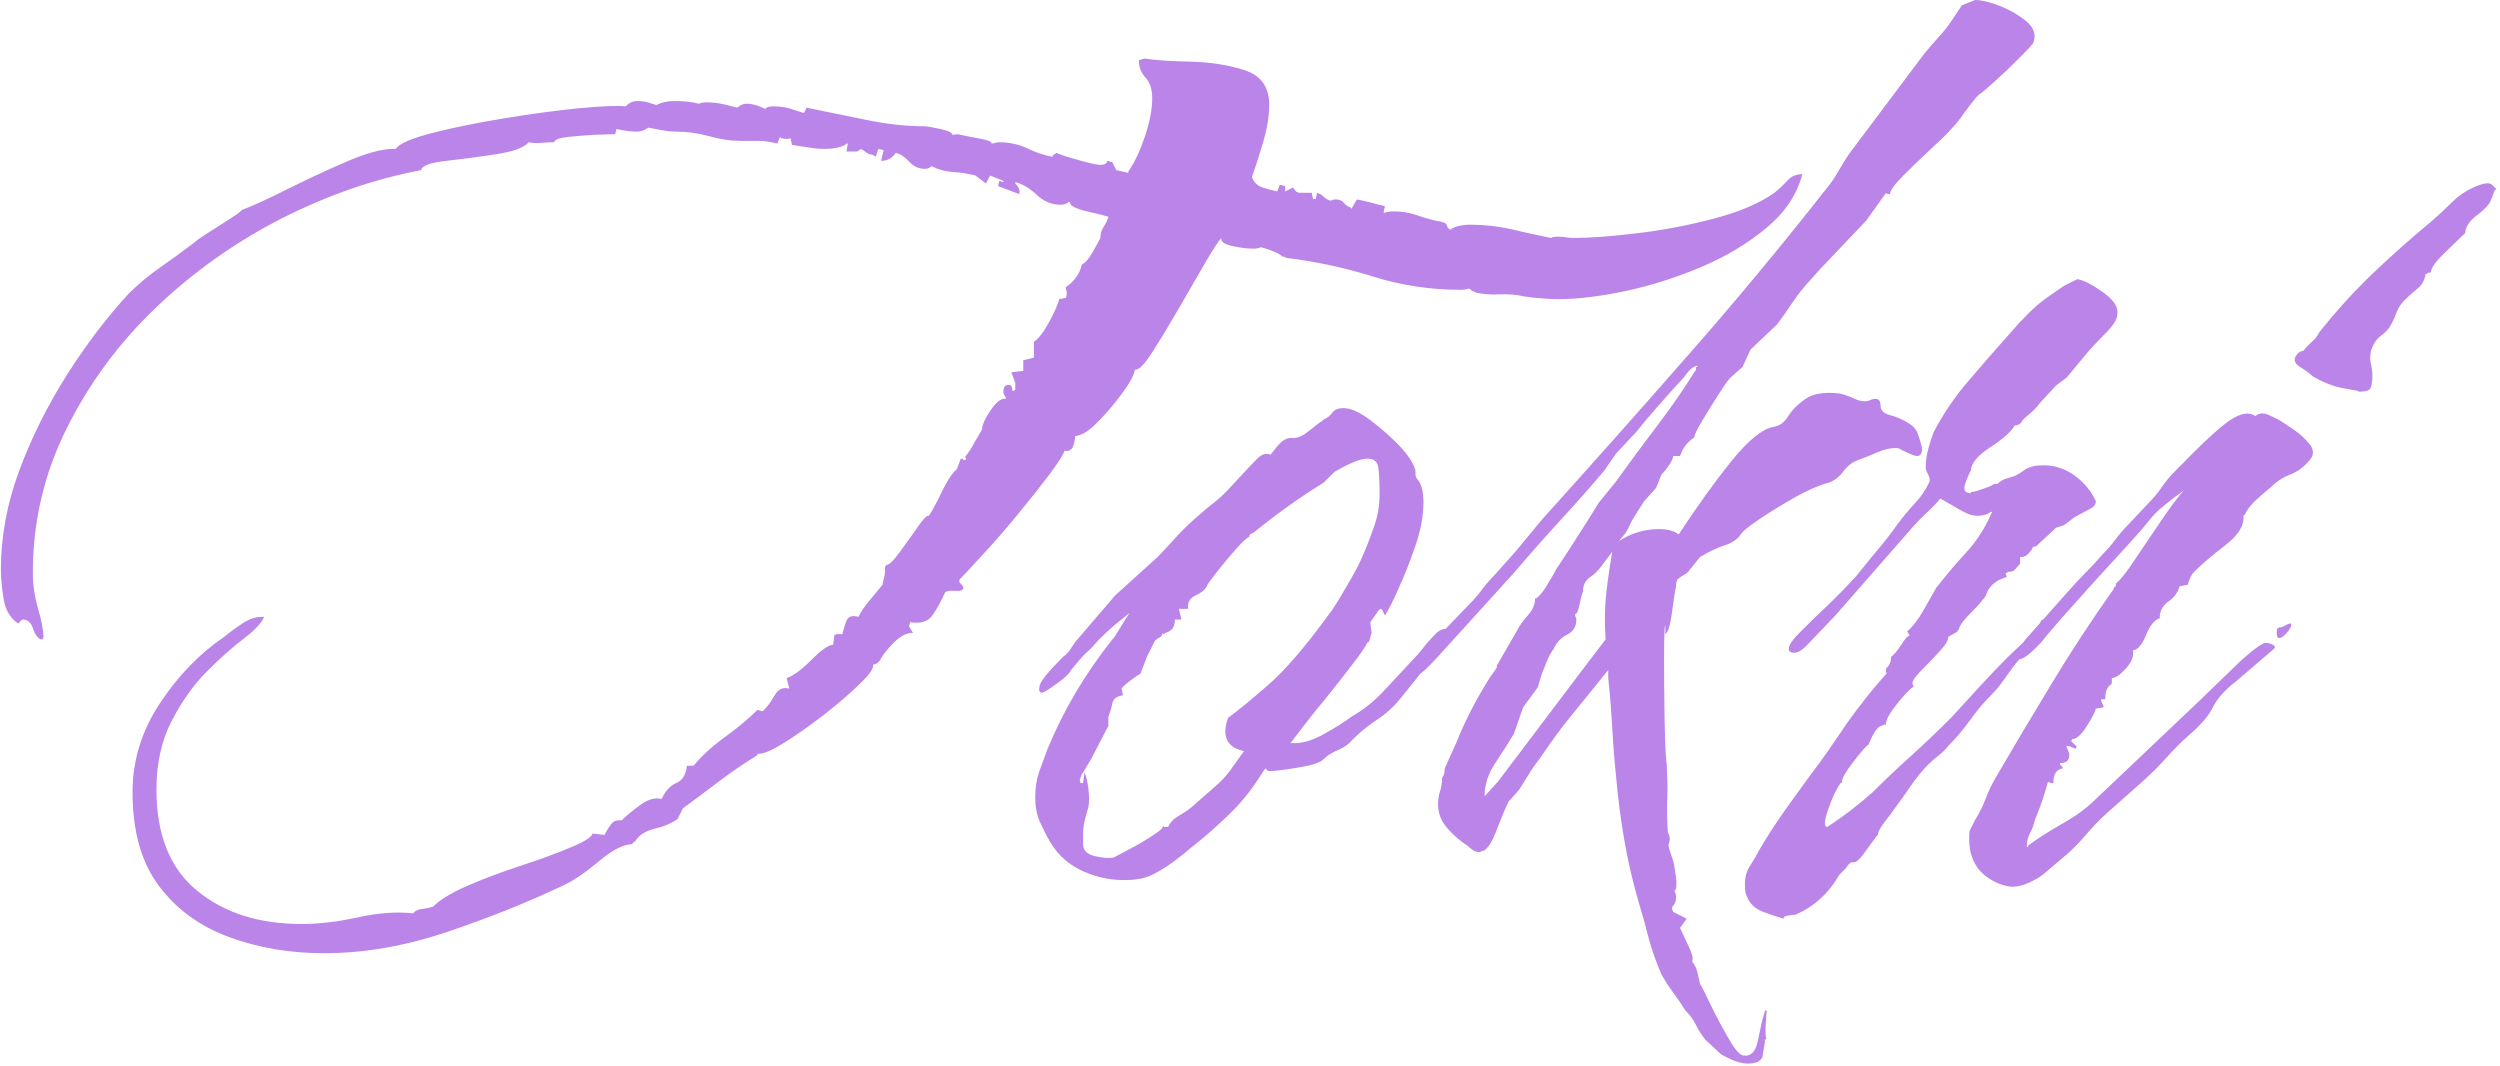 <svg xmlns="http://www.w3.org/2000/svg" version="1.1" xmlns:xlink="http://www.w3.org/1999/xlink" xmlns:svgjs="http://svgjs.dev/svgjs" width="2000" height="853" viewBox="0 0 2000 853"><g transform="matrix(1,0,0,1,-1.212,-1.072)"><svg viewBox="0 0 396 169" data-background-color="#ffffff" preserveAspectRatio="xMidYMid meet" height="853" width="2000" xmlns="http://www.w3.org/2000/svg" xmlns:xlink="http://www.w3.org/1999/xlink"><g id="tight-bounds" transform="matrix(1,0,0,1,0.24,0.212)"><svg viewBox="0 0 395.52 168.575" height="168.575" width="395.52"><g><svg viewBox="0 0 395.52 168.575" height="168.575" width="395.52"><g><svg viewBox="0 0 395.52 168.575" height="168.575" width="395.52"><g id="textblocktransform"><svg viewBox="0 0 395.52 168.575" height="168.575" width="395.52" id="textblock"><g><svg viewBox="0 0 395.52 168.575" height="168.575" width="395.52"><g transform="matrix(1,0,0,1,0,0)"><svg width="395.52" viewBox="1.4 -32.2 93.84 40" height="168.575" data-palette-color="#bb84e8"><path d="M13.55 3.65L13.55 3.65Q11.65 3.65 10 3.05 8.35 2.45 7.35 1.13 6.35-0.2 6.35-2.4L6.35-2.4Q6.35-4.2 7.38-5.75 8.4-7.3 9.8-8.25L9.8-8.25Q10.1-8.5 10.48-8.75 10.85-9 11.2-9L11.2-9 11.3-9Q11.15-8.65 10.53-8.18 9.9-7.7 9.15-6.95 8.4-6.2 7.83-5.1 7.25-4 7.25-2.5L7.25-2.5Q7.25 0.05 8.78 1.3 10.3 2.55 12.7 2.55L12.7 2.55Q13.7 2.55 14.83 2.3 15.95 2.05 16.9 2.15L16.9 2.15 16.95 2.1Q17.05 2 17.28 1.98 17.5 1.95 17.65 1.9L17.65 1.9Q18.05 1.5 18.98 1.1 19.9 0.7 20.98 0.35 22.05 0 22.83-0.33 23.6-0.65 23.65-0.85L23.65-0.85 24.1-0.8Q24.2-1 24.33-1.18 24.45-1.35 24.65-1.35L24.65-1.35 24.75-1.35Q25-1.6 25.45-1.93 25.9-2.25 26.25-2.15L26.25-2.15Q26.45-2.6 26.8-2.75 27.15-2.9 27.2-3.4L27.2-3.4 27.45-3.4Q27.9-3.95 28.63-4.48 29.35-5 29.85-5.5L29.85-5.5 30.05-5.45 30.1-5.5Q30.3-5.7 30.5-6.05 30.7-6.4 31.05-6.3L31.05-6.3 30.95-6.7Q31.3-6.8 31.88-7.38 32.45-7.95 32.7-7.95L32.7-7.95 32.75-8.35 32.8-8.3 32.8-8.35 33.05-8.35Q33.1-8.6 33.2-8.85 33.3-9.1 33.65-9L33.65-9Q33.8-9.3 34.08-9.63 34.35-9.95 34.55-10.2L34.55-10.2Q34.65-10.6 34.65-10.7 34.65-10.8 34.65-10.8L34.65-10.8Q34.65-10.8 34.65-10.85 34.65-10.9 34.7-10.95L34.7-10.95Q34.85-10.95 35.2-11.43 35.55-11.9 35.88-12.38 36.2-12.85 36.3-12.8L36.3-12.8Q36.5-13.1 36.8-13.73 37.1-14.35 37.35-14.55L37.35-14.55 37.5-14.95Q37.6-14.95 37.58-14.93 37.55-14.9 37.65-14.9L37.65-14.9Q37.7-14.9 37.7-14.95 37.7-15 37.65-15L37.65-15Q37.85-15.25 38-15.53 38.15-15.8 38.3-16.05L38.3-16.05Q38.3-16.3 38.63-16.78 38.95-17.25 39.2-17.2L39.2-17.2Q39.2-17.25 39.15-17.32 39.1-17.4 39.1-17.45L39.1-17.45Q39.1-17.8 39.4-17.7L39.4-17.7 39.45-17.5 39.5-17.5 39.55-17.55 39.55-17.8 39.4-18.2 39.85-18.25 39.85-18.65 40.25-18.75 40.25-19.35Q40.5-19.5 40.83-20.1 41.15-20.7 41.2-20.95L41.2-20.95 41.45-21Q41.5-21.1 41.48-21.23 41.45-21.35 41.45-21.4L41.45-21.4Q41.95-21.75 42.05-22.25L42.05-22.25Q42.25-22.35 42.45-22.7 42.65-23.05 42.75-23.25L42.75-23.25Q42.75-23.5 42.88-23.68 43-23.85 43.05-24.05L43.05-24.05Q42.9-24.1 42.25-24.25 41.6-24.4 41.6-24.6L41.6-24.6 41.55-24.6Q41.45-24.5 41.25-24.5L41.25-24.5Q40.75-24.5 40.35-24.88 39.95-25.25 39.55-25.35L39.55-25.35 39.55-25.3Q39.75-25.1 39.7-24.9L39.7-24.9 38.9-25.2 38.95-25.4 39.1-25.35 39.1-25.4 38.6-25.6 38.45-25.3 38.05-25.6Q37.65-25.7 37.23-25.73 36.8-25.75 36.4-25.95L36.4-25.95Q36.3-25.85 36.15-25.85L36.15-25.85Q35.8-25.85 35.55-26.13 35.3-26.4 35.05-26.45L35.05-26.45Q34.85-26.15 34.5-26.15L34.5-26.15 34.6-26.55 34.4-26.6 34.3-26.3Q34.2-26.4 34.05-26.4L34.05-26.4 33.75-26.6 33.6-26.5 33.2-26.5 33.25-26.8 33.2-26.8 33.15-26.75Q32.85-26.6 32.4-26.6L32.4-26.6Q32.1-26.6 31.8-26.65 31.5-26.7 31.15-26.75L31.15-26.75 31.1-27Q30.95-26.95 30.75-27L30.75-27 30.7-27.05 30.6-26.8Q30.2-26.9 29.95-26.9 29.7-26.9 29.25-26.9L29.25-26.9Q28.65-26.9 28.03-27.08 27.4-27.25 26.8-27.25L26.8-27.25Q26.55-27.25 26.28-27.3 26-27.35 25.75-27.4L25.75-27.4Q25.55-27.25 25.3-27.25L25.3-27.25Q25.1-27.25 24.93-27.28 24.75-27.3 24.55-27.35L24.55-27.35 24.5-27.15 24.35-27.15Q24.2-27.15 23.7-27.13 23.2-27.1 22.73-27.05 22.25-27 22.2-26.85L22.2-26.85Q22-26.85 21.75-26.83 21.5-26.8 21.25-26.85L21.25-26.85Q21-26.55 20.03-26.4 19.05-26.25 18.15-26.15 17.25-26.05 17.2-25.8L17.2-25.8Q14.55-25.3 11.95-23.98 9.35-22.65 7.25-20.65 5.15-18.65 3.88-16.1 2.6-13.55 2.6-10.65L2.6-10.65Q2.6-10 2.8-9.3 3-8.6 3-8.25L3-8.25Q3-8.15 2.9-8.15L2.9-8.15Q2.7-8.25 2.6-8.58 2.5-8.9 2.2-8.9L2.2-8.9 2.05-8.75Q1.6-9.05 1.5-9.68 1.4-10.3 1.4-10.8L1.4-10.8Q1.4-12.65 2.1-14.53 2.8-16.4 3.9-18.13 5-19.85 6.2-21.15L6.2-21.15Q6.75-21.7 7.4-22.15 8.05-22.6 8.7-23.1L8.7-23.1Q8.8-23.2 9.2-23.45 9.6-23.7 10.03-23.98 10.45-24.25 10.45-24.3L10.45-24.3Q11-24.5 12.1-25.05 13.2-25.6 14.35-26.1 15.5-26.6 16.15-26.6L16.15-26.6 16.25-26.6Q16.45-26.9 17.63-27.2 18.8-27.5 20.33-27.75 21.85-28 23.15-28.13 24.45-28.25 24.9-28.2L24.9-28.2 24.95-28.25Q25.1-28.4 25.35-28.4L25.35-28.4Q25.55-28.4 25.73-28.35 25.9-28.3 26.05-28.25L26.05-28.25Q26.35-28.4 26.7-28.4L26.7-28.4Q26.95-28.4 27.2-28.38 27.45-28.35 27.65-28.3L27.65-28.3Q27.75-28.35 27.95-28.35L27.95-28.35Q28.25-28.35 28.58-28.28 28.9-28.2 29.1-28.15L29.1-28.15Q29.25-28.3 29.45-28.3L29.45-28.3Q29.75-28.3 30.15-28.1L30.15-28.1Q30.2-28.2 30.45-28.2L30.45-28.2Q30.75-28.2 31.03-28.13 31.3-28.05 31.6-27.95L31.6-27.95 31.7-28.15Q32.7-27.95 33.9-27.7 35.1-27.45 36.15-27.45L36.15-27.45Q36.25-27.45 36.73-27.35 37.2-27.25 37.2-27.1L37.2-27.1Q37.2-27.15 37.4-27.15L37.4-27.15Q37.6-27.1 38.15-27 38.7-26.9 38.65-26.8L38.65-26.8Q38.7-26.8 38.8-26.83 38.9-26.85 38.95-26.85L38.95-26.85Q39.5-26.85 39.98-26.63 40.45-26.4 40.95-26.3L40.95-26.3 40.95-26.35 41.1-26.45Q41.3-26.35 41.93-26.18 42.55-26 42.75-26L42.75-26Q43-26 43-26.15L43-26.15 43.2-26.1 43.35-25.8 43.8-25.7 43.8-25.75Q44.15-26.25 44.43-27.08 44.7-27.9 44.7-28.5L44.7-28.5Q44.7-29 44.45-29.28 44.2-29.55 44.2-29.9L44.2-29.9Q44.2-29.9 44.2-29.93 44.2-29.95 44.25-29.95L44.25-29.95 44.4-30Q45.05-29.9 46.18-29.88 47.3-29.85 48.2-29.55 49.1-29.25 49.1-28.25L49.1-28.25Q49.1-27.65 48.88-26.88 48.65-26.1 48.45-25.55L48.45-25.55Q48.55-25.25 48.85-25.15 49.15-25.05 49.4-25L49.4-25 49.5-25.25 49.7-25.2 49.7-25 50-25.15Q50.1-24.95 50.25-24.95 50.4-24.95 50.55-24.95L50.55-24.95 50.7-24.95 50.75-24.7Q50.8-24.75 50.85-24.7L50.85-24.7 50.9-24.95Q51.05-24.9 51.15-24.8 51.25-24.7 51.4-24.65L51.4-24.65Q51.4-24.65 51.43-24.68 51.45-24.7 51.45-24.65L51.45-24.65Q51.5-24.7 51.6-24.7L51.6-24.7Q51.8-24.7 51.9-24.58 52-24.45 52.15-24.4L52.15-24.4 52.2-24.35 52.25-24.45 52.4-24.7Q52.65-24.65 52.93-24.58 53.2-24.5 53.45-24.45L53.45-24.45 53.4-24.2 53.45-24.2Q53.55-24.25 53.8-24.25L53.8-24.25Q54.2-24.25 54.58-24.13 54.95-24 55.35-23.9L55.35-23.9Q55.75-23.85 55.78-23.73 55.8-23.6 55.95-23.55L55.95-23.55 55.95-23.6Q56.25-23.75 56.65-23.75L56.65-23.75Q57.45-23.75 58.2-23.58 58.95-23.4 59.7-23.25L59.7-23.25Q59.75-23.3 59.95-23.3L59.95-23.3Q60.05-23.3 60.23-23.28 60.4-23.25 60.5-23.25L60.5-23.25Q61.5-23.25 62.95-23.43 64.4-23.6 65.83-23.98 67.25-24.35 68.1-24.95L68.1-24.95Q68.35-25.15 68.58-25.4 68.8-25.65 69.15-25.65L69.15-25.65Q68.85-24.5 67.8-23.63 66.75-22.75 65.33-22.15 63.9-21.55 62.48-21.25 61.05-20.95 60-20.95L60-20.95Q59.65-20.95 59.33-20.98 59-21 58.7-21.05L58.7-21.05Q58.25-21.15 57.78-21.13 57.3-21.1 56.85-21.2L56.85-21.2Q56.8-21.25 56.75-21.25 56.7-21.25 56.7-21.3L56.7-21.3 56.6-21.35Q56.5-21.3 56.3-21.3L56.3-21.3Q54.6-21.3 53-21.8 51.4-22.3 49.75-22.5L49.75-22.5 49.65-22.55 49.6-22.55Q49.5-22.65 49.25-22.75 49-22.85 48.8-22.9L48.8-22.9 48.6-22.85 48.45-22.85Q48.15-22.85 47.7-22.95 47.25-23.05 47.3-23.25L47.3-23.25Q47.15-23.1 46.7-22.33 46.25-21.55 45.7-20.6 45.15-19.65 44.7-18.95 44.25-18.25 44.05-18.3L44.05-18.3Q44-18 43.6-17.45 43.2-16.9 42.75-16.43 42.3-15.95 42-15.85L42-15.85 41.85-15.8 41.8-15.8Q41.8-15.65 41.73-15.43 41.65-15.2 41.4-15.25L41.4-15.25Q41.35-15.05 40.83-14.35 40.3-13.65 39.6-12.8 38.9-11.95 38.27-11.28 37.65-10.6 37.45-10.4L37.45-10.4 37.45-10.3Q37.6-10.15 37.6-10.1L37.6-10.1Q37.6-9.95 37.27-9.98 36.95-10 36.9-9.9L36.9-9.9Q36.7-9.45 36.45-9.08 36.2-8.7 35.6-8.8L35.6-8.8 35.55-8.65 35.7-8.4Q35.35-8.4 34.98-8.03 34.6-7.65 34.45-7.35L34.45-7.35 34.35-7.25 34.2-7.2 34.2-7.15Q34.2-6.95 33.65-6.43 33.1-5.9 32.33-5.3 31.55-4.7 30.88-4.28 30.2-3.85 29.9-3.85L29.9-3.85 29.85-3.85 29.85-3.8Q29.05-3.3 28.43-2.83 27.8-2.35 27.05-1.8L27.05-1.8 26.85-1.4Q26.5-1.15 25.98-1.03 25.45-0.9 25.25-0.55L25.25-0.55Q25.25-0.55 25.2-0.53 25.15-0.5 25.15-0.45L25.15-0.45Q24.65-0.45 23.88 0.2 23.1 0.85 22.55 1.1L22.55 1.1Q20.55 2.05 18.18 2.85 15.8 3.65 13.55 3.65ZM55.75-8.55L55.75-8.55Q55.9-8.55 55.8-8.33 55.7-8.1 55.7-8L55.7-8 54.05-5.95Q53.65-5.45 53.15-5.13 52.65-4.8 52.2-4.35L52.2-4.35Q52.05-4.15 51.7-4 51.35-3.85 51.15-3.65L51.15-3.65Q50.95-3.45 50.17-3.33 49.4-3.2 49.1-3.2L49.1-3.2Q49.05-3.2 48.95-3.3L48.95-3.3 48.75-3Q48.25-2.2 47.57-1.55 46.9-0.9 46.2-0.35L46.2-0.35Q45.85-0.05 45.47 0.23 45.1 0.5 44.7 0.7L44.7 0.7Q44.3 0.9 43.65 0.9L43.65 0.9Q42.95 0.9 42.3 0.65L42.3 0.65Q41.35 0.3 40.85-0.55L40.85-0.55Q40.65-0.9 40.47-1.3 40.3-1.7 40.3-2.2L40.3-2.2Q40.3-2.75 40.45-3.18 40.6-3.6 40.75-4L40.75-4Q41.65-6.2 43.2-8.15L43.2-8.15Q43.3-8.25 43.47-8.55 43.65-8.85 43.85-9.15L43.85-9.15Q43.6-8.95 43.27-8.68 42.95-8.4 42.7-8.15L42.7-8.15Q42.4-7.8 42.22-7.65 42.05-7.5 41.65-7L41.65-7Q41.55-6.8 41.1-6.48 40.65-6.15 40.55-6.15L40.55-6.15Q40.4-6.15 40.47-6.43 40.55-6.7 41.35-7.5L41.35-7.5Q41.5-7.6 41.6-7.75 41.7-7.9 41.8-8.05L41.8-8.05 43.3-9.8 44.9-11.25Q45.15-11.5 45.67-12.08 46.2-12.65 47.15-13.4L47.15-13.4Q47.4-13.6 47.92-14.18 48.45-14.75 48.65-14.95L48.65-14.95Q48.9-15.2 49.15-15.1L49.15-15.1 49.35-15.35Q49.65-15.75 49.95-15.73 50.25-15.7 50.6-16L50.6-16 51.05-16.35 51.1-16.35 51.1-16.4Q51.35-16.5 51.47-16.68 51.6-16.85 51.9-16.85L51.9-16.85Q52.3-16.85 52.9-16.4 53.5-15.95 54-15.43 54.5-14.9 54.6-14.5L54.6-14.5Q54.6-14.4 54.6-14.35 54.6-14.3 54.65-14.2L54.65-14.2Q54.9-13.95 54.9-13.3L54.9-13.3Q54.9-12.55 54.6-11.68 54.3-10.8 53.97-10.08 53.65-9.35 53.45-9.05L53.45-9.05Q53.45-9.05 53.37-9.22 53.3-9.4 53.15-9.15L53.15-9.15 52.9-8.8 52.95-8.4 52.85-8.05 52.8-8.05Q52.65-7.75 52.22-7.2 51.8-6.65 51.2-5.9L51.2-5.9Q50.9-5.55 50.55-5.1 50.2-4.65 49.9-4.25L49.9-4.25 50.05-4.25Q50.55-4.25 51.17-4.6 51.8-4.95 52.2-5.25L52.2-5.25Q52.9-5.65 53.47-6.28 54.05-6.9 54.7-7.6L54.7-7.6Q54.9-7.85 55.05-8.03 55.2-8.2 55.4-8.4L55.4-8.4Q55.55-8.55 55.75-8.55ZM47.55-5.2L47.55-5.2Q48.1-5.6 49.05-6.43 50-7.25 51.35-9.1L51.35-9.1Q51.55-9.35 52-10.13 52.45-10.9 52.55-11.15L52.55-11.15Q52.8-11.7 53.02-12.33 53.25-12.95 53.25-13.6L53.25-13.6Q53.25-14.3 53.2-14.63 53.15-14.95 52.8-14.95L52.8-14.95Q52.4-14.95 51.55-14.45L51.55-14.45 51.15-14.05Q49.85-13.25 48.55-12.2L48.55-12.2Q48.5-12.15 48.42-12.13 48.35-12.1 48.35-12L48.35-12Q48.25-12 47.85-11.55 47.45-11.1 47.1-10.65 46.75-10.2 46.75-10.15L46.75-10.15Q46.65-9.95 46.32-9.8 46-9.65 46.05-9.3L46.05-9.3 45.7-9.3 45.8-8.9 45.55-8.9 45.55-8.85Q45.55-8.5 45.2-8.4L45.2-8.4Q45.1-8.3 45.1-8.4L45.1-8.4Q45.05-8.25 44.97-8.22 44.9-8.2 44.8-8.1L44.8-8.1 44.5-7.5 44.25-6.85Q44.2-6.85 43.87-6.6 43.55-6.35 43.55-6.3L43.55-6.3 43.6-6.05Q43.25-6 43.2-5.75 43.15-5.5 43.05-5.25L43.05-5.25 43.05-4.9 42.4-3.65 42.1-3.15Q42.05-3.1 42-2.95 41.95-2.8 42-2.8L42-2.8 42-2.75 42.1-2.75 42.15-3.15Q42.25-2.95 42.3-2.53 42.35-2.1 42.3-1.85L42.3-1.85Q42.25-1.65 42.17-1.38 42.1-1.1 42.1-0.85L42.1-0.85 42.1-0.45Q42.1-0.1 42.55 0 43 0.1 43.25 0.05L43.25 0.05Q43.35 0 43.82-0.25 44.3-0.5 44.72-0.78 45.15-1.05 45.1-1.15L45.1-1.15 45.15-1.1 45.3-1.1Q45.4-1.35 45.75-1.55 46.1-1.75 46.3-1.95L46.3-1.95Q46.65-2.25 47.02-2.58 47.4-2.9 47.65-3.25L47.65-3.25 48.15-3.95Q47.45-4.1 47.45-4.7L47.45-4.7Q47.45-4.9 47.55-5.2ZM67.75 6.95L67.65 7.55Q67.55 7.8 67.09 7.8L67.09 7.8Q66.7 7.8 66.09 7.45L66.09 7.45 65.5 6.9Q65.3 6.65 65.15 6.35 65 6.05 64.75 5.8L64.75 5.8Q64.5 5.4 64.27 5.1 64.05 4.8 63.85 4.45L63.85 4.45Q63.55 3.75 63.37 3.08 63.2 2.4 63 1.75L63 1.75Q62.65 0.55 62.45-0.63 62.25-1.8 62.15-2.95L62.15-2.95Q62.05-3.9 62-4.83 61.95-5.75 61.85-6.7L61.85-6.7 61.85-7 60.15-4.9Q59.85-4.5 59.57-4.1 59.3-3.7 59-3.3L59-3.3 58.5-2.5 58.1-2.05Q57.95-1.75 57.67-1.03 57.4-0.3 57.15-0.2L57.15-0.2Q57.1-0.2 57.07-0.18 57.05-0.15 57-0.15L57-0.15Q56.8-0.15 56.55-0.4L56.55-0.4Q56.15-0.65 55.8-1.05 55.45-1.45 55.45-1.95L55.45-1.95Q55.45-2.2 55.52-2.43 55.6-2.65 55.6-2.95L55.6-2.95Q55.7-3.05 55.7-3.3L55.7-3.3 56.15-4.3Q56.65-5.55 57.45-6.8L57.45-6.8Q57.5-6.85 57.6-7 57.7-7.15 57.65-7.15L57.65-7.15 58.4-8.45Q58.55-8.75 58.82-9.05 59.1-9.35 59.1-9.7L59.1-9.7 59.15-9.7Q59.35-9.85 59.57-10.23 59.8-10.6 59.9-10.8L59.9-10.8Q60.3-11.4 60.7-12.03 61.1-12.65 61.5-13.3L61.5-13.3 62.15-14.1Q62.9-15.15 63.7-16.2 64.5-17.25 65.15-18.3L65.15-18.3 65.15-18.4 65.2-18.4 65.2-18.45Q65-18.4 64.84-18.2 64.7-18 64.55-17.85L64.55-17.85Q64.09-17.35 63.7-16.9 63.3-16.45 62.9-15.95L62.9-15.95 62.15-15.15 61.7-14.5Q60.9-13.55 60.02-12.6 59.15-11.65 58.3-10.65L58.3-10.65 55.35-7.4Q54.75-6.75 54.55-6.75L54.55-6.75Q54.45-6.75 54.45-6.85L54.45-6.85Q54.45-6.95 54.55-7.13 54.65-7.3 54.75-7.5L54.75-7.5 55.35-8.15 56.65-9.5Q56.9-9.75 57.12-10.05 57.35-10.35 57.6-10.6L57.6-10.6 58.4-11.5 59.35-12.65Q62.1-15.7 64.8-18.78 67.5-21.85 70.05-25.1L70.05-25.1Q70.3-25.4 70.5-25.75 70.7-26.1 70.9-26.4L70.9-26.4 73.75-30.2Q74-30.5 74.27-30.8 74.55-31.1 74.75-31.4L74.75-31.4 75.15-32 75.65-32.2Q76-32.2 76.57-31.98 77.15-31.75 77.57-31.4 78-31.05 77.84-30.6L77.84-30.6Q77.84-30.55 77.37-30.08 76.9-29.6 76.4-29.15 75.9-28.7 75.8-28.65L75.8-28.65Q75.7-28.55 75.7-28.55L75.7-28.55Q75.45-28.25 75.22-27.93 75-27.6 74.75-27.35L74.75-27.35Q74.59-27.15 74.02-26.63 73.45-26.1 72.95-25.6 72.45-25.1 72.45-24.9L72.45-24.9Q72.3-24.9 72.3-24.95L72.3-24.95 71.55-23.9 69.84-22.1 69.3-21.5Q69-21.15 68.75-20.78 68.5-20.4 68.2-20L68.2-20 67.2-19.05 66.9-18.4 66.45-18Q66.34-17.9 66.02-17.4 65.7-16.9 65.4-16.4 65.09-15.9 65.09-15.75L65.09-15.75Q64.7-15.5 64.55-15.05L64.55-15.05 64.3-15.05Q64.25-14.85 64.12-14.68 64-14.5 63.85-14.35L63.85-14.35 63.65-13.85 63.2-13.35 62.85-12.8Q62.75-12.65 62.67-12.48 62.6-12.3 62.5-12.15L62.5-12.15 62.25-11.85Q62.95-12.3 63.75-12.3L63.75-12.3Q64.25-12.3 64.5-12.1L64.5-12.1Q65.55-13.7 66.5-14.88 67.45-16.05 68.09-16.15L68.09-16.15Q68.4-16.2 68.62-16.55 68.84-16.9 69.27-17.2 69.7-17.5 70.55-17.4L70.55-17.4Q70.8-17.35 71.12-17.2 71.45-17.05 71.7-17.15L71.7-17.15Q71.8-17.2 71.9-17.2L71.9-17.2Q72.09-17.2 72.09-16.95 72.09-16.7 72.4-16.6L72.4-16.6Q72.8-16.5 73.12-16.3 73.45-16.1 73.5-15.85L73.5-15.85Q73.55-15.75 73.59-15.58 73.65-15.4 73.65-15.3L73.65-15.3Q73.65-15.05 73.45-15.05L73.45-15.05Q73.34-15.05 72.84-15.3L72.84-15.3Q72.8-15.35 72.65-15.35L72.65-15.35Q72.34-15.35 71.95-15.18 71.55-15 71.25-14.9L71.25-14.9Q70.95-14.8 70.7-14.48 70.45-14.15 70.15-14.05L70.15-14.05Q69.59-13.9 68.84-13.48 68.09-13.05 67.5-12.65 66.9-12.25 66.8-12.05L66.8-12.05Q66.59-11.8 66.2-11.68 65.8-11.55 65.3-11.25L65.3-11.25 64.9-10.75Q64.84-10.65 64.7-10.58 64.55-10.5 64.45-10.4L64.45-10.4Q64.4-10.3 64.4-10.15L64.4-10.15Q64.34-9.9 64.25-9.18 64.15-8.45 64-8.35L64-8.35Q64-8.9 63.97-8.55 63.95-8.2 63.95-7.45L63.95-7.45Q63.95-6.4 63.97-5.08 64-3.75 64.05-3.45L64.05-3.45Q64.09-2.7 64.07-2.13 64.05-1.55 64.09-0.9L64.09-0.9Q64.2-0.7 64.15-0.55 64.09-0.4 64.15-0.25L64.15-0.25 64.3 0.2Q64.34 0.35 64.4 0.8 64.45 1.25 64.34 1.3L64.34 1.3Q64.4 1.4 64.4 1.55L64.4 1.55Q64.4 1.75 64.3 1.85 64.2 1.95 64.3 2.1L64.3 2.1 64.8 2.35 64.55 2.7Q64.65 2.9 64.87 3.38 65.09 3.85 65 3.95L65 3.95Q65.15 4.15 65.2 4.35 65.25 4.55 65.3 4.8L65.3 4.8Q65.4 4.95 65.72 5.63 66.05 6.3 66.4 6.9 66.75 7.5 66.95 7.5L66.95 7.5Q67.34 7.55 67.47 6.98 67.59 6.4 67.65 6.15L67.65 6.15 67.75 5.8Q67.8 5.8 67.82 5.83 67.84 5.85 67.8 5.85L67.8 5.85Q67.8 5.95 67.77 6.38 67.75 6.8 67.8 6.85L67.8 6.85Q67.8 6.9 67.75 6.9 67.7 6.9 67.75 6.95L67.75 6.95ZM57.2-2.25L57.2-2.25 57.7-2.8 61.1-7.3 61.75-8.15Q61.7-8.95 61.75-9.6 61.8-10.25 62-11.45L62-11.45 61.55-10.85Q61.4-10.65 61.15-10.48 60.9-10.3 60.9-9.95L60.9-9.95Q60.85-9.85 60.77-9.47 60.7-9.1 60.6-9.1L60.6-9.1Q60.6-9.05 60.62-9 60.65-8.95 60.65-8.9L60.65-8.9Q60.65-8.5 60.3-8.33 59.95-8.15 59.8-7.8L59.8-7.8Q59.65-7.6 59.55-7.35 59.45-7.1 59.35-6.85L59.35-6.85 59.2-6.35 58.65-5.6 58.3-4.6Q58-4.1 57.6-3.5 57.2-2.9 57.2-2.25ZM68.44 2.35L68.44 2.35Q68.09 2.25 67.64 2.08 67.19 1.9 67.04 1.45L67.04 1.45Q66.99 1.35 66.99 1.05L66.99 1.05Q66.99 0.65 67.19 0.35 67.39 0.05 67.54-0.25L67.54-0.25Q68.04-1.1 68.62-1.9 69.19-2.7 69.79-3.5L69.79-3.5Q70.19-4.05 70.59-4.65 70.99-5.25 71.39-5.75L71.39-5.75Q71.39-5.75 71.54-5.95 71.69-6.15 72.34-6.9L72.34-6.9 72.29-6.9Q72.29-7.1 72.34-7.1L72.34-7.1Q72.49-7.25 72.49-7.5L72.49-7.5Q72.64-7.6 72.87-7.95 73.09-8.3 73.19-8.3L73.19-8.3 73.09-8.45Q73.39-8.7 73.69-9.22 73.99-9.75 74.19-10.1L74.19-10.1Q74.74-10.8 75.32-11.43 75.89-12.05 76.24-12.85L76.24-12.85 76.29-12.95 76.24-12.95Q76.04-12.8 75.74-12.8L75.74-12.8Q75.49-12.8 75.22-12.95 74.94-13.1 74.69-13.25L74.69-13.25 74.34-13.45Q74.09-13.15 73.79-12.88 73.49-12.6 73.19-12.25L73.19-12.25 70.39-9.05 69.29-7.9Q69.04-7.65 68.84-7.65L68.84-7.65Q68.64-7.65 68.64-7.8L68.64-7.8Q68.64-8 69.04-8.4L69.04-8.4Q69.59-8.95 70.14-9.47 70.69-10 71.19-10.55L71.19-10.55Q71.59-11.05 71.99-11.53 72.39-12 72.74-12.5L72.74-12.5Q73.04-12.9 73.39-13.28 73.74-13.65 73.94-14.1L73.94-14.1 73.94-14.15Q73.94-14.25 73.87-14.38 73.79-14.5 73.79-14.65L73.79-14.65Q73.79-14.95 73.89-15.33 73.99-15.7 74.09-15.95L74.09-15.95Q74.64-17 75.42-17.9 76.19-18.8 76.99-19.7L76.99-19.7Q77.29-20.05 77.64-20.4 77.99-20.75 78.34-21L78.34-21 78.99-21.45 79.49-21.7Q79.84-21.65 80.47-21.2 81.09-20.75 80.99-20.35L80.99-20.35Q80.99-20.1 80.52-19.63 80.04-19.15 79.84-18.9L79.84-18.9 79.09-18 78.69-17.7 78.09-17.05Q77.94-16.85 77.77-16.7 77.59-16.55 77.44-16.4L77.44-16.4Q77.34-16.2 77.14-16.2L77.14-16.2Q76.94-15.85 76.22-15.38 75.49-14.9 75.49-14.5L75.49-14.5Q75.44-14.45 75.29-14.05 75.14-13.65 75.49-13.65L75.49-13.65 75.49-13.7 75.54-13.7Q75.64-13.7 75.99-13.83 76.34-13.95 76.34-14L76.34-14 76.49-14Q76.64-14.15 76.82-14.2 76.99-14.25 77.14-14.3L77.14-14.3Q77.34-14.4 77.47-14.5 77.59-14.6 77.79-14.65L77.79-14.65Q77.94-14.7 78.24-14.7L78.24-14.7Q78.84-14.7 79.37-14.33 79.89-13.95 80.14-13.45L80.14-13.45 80.19-13.35Q80.19-13.2 80.04-13.1L80.04-13.1 79.39-12.75 78.99-12.45 78.69-12.35 77.99-11.7 77.94-11.65Q77.79-11.65 77.79-11.55L77.79-11.55Q77.59-11.25 77.39-11.25L77.39-11.25 77.34-11.25 77.34-11Q77.29-10.95 77.19-10.83 77.09-10.7 76.99-10.7L76.99-10.7Q76.84-10.7 76.84-10.65L76.84-10.65 76.79-10.65 76.84-10.5Q76.49-10.4 76.29-10.2L76.29-10.2Q76.14-10.05 76.09-9.9 76.04-9.75 75.94-9.65L75.94-9.65Q75.79-9.45 75.44-9.1 75.09-8.75 75.04-8.55L75.04-8.55Q75.04-8.5 74.99-8.5L74.99-8.5 74.99-8.45 74.64-8.25Q74.64-8.05 74.29-7.68 73.94-7.3 73.62-6.98 73.29-6.65 73.29-6.5L73.29-6.5 73.34-6.35 73.29-6.35Q73.09-6.2 72.69-5.7 72.29-5.2 72.29-4.95L72.29-4.95 72.24-4.95Q72.24-4.95 72.07-4.88 71.89-4.8 71.64-4.2L71.64-4.2Q71.49-4.1 71.07-3.55 70.64-3 70.64-2.8L70.64-2.8Q70.64-2.75 70.59-2.75L70.59-2.75Q70.34-2.4 70.12-1.75 69.89-1.1 70.09-1.1L70.09-1.1Q70.94-1.65 71.79-2.4L71.79-2.4Q72.49-3.1 73.27-3.8 74.04-4.5 74.74-5.2L74.74-5.2Q75.24-5.75 75.82-6.38 76.39-7 76.89-7.5L76.89-7.5 77.84-8.4Q77.99-8.55 78.04-8.55L78.04-8.55Q78.14-8.55 77.89-8.15 77.64-7.75 77.54-7.65L77.54-7.65Q77.19-7.3 76.87-6.83 76.54-6.35 76.29-6.1L76.29-6.1Q75.84-5.65 75.47-5.13 75.09-4.6 74.64-4.15L74.64-4.15Q74.49-3.95 74.29-3.8 74.09-3.65 73.89-3.45L73.89-3.45Q73.54-3.1 73.22-2.63 72.89-2.15 72.59-1.75L72.59-1.75Q72.49-1.6 72.24-1.28 71.99-0.95 71.99-0.8L71.99-0.8 71.94-0.75 71.39 0Q71.19 0.25 71.07 0.23 70.94 0.2 70.79 0.45L70.79 0.45 70.54 0.7Q69.94 1.75 68.89 2.2L68.89 2.2Q68.84 2.2 68.64 2.23 68.44 2.25 68.44 2.35ZM78.24-8.5L78.24-8.5Q78.09-8.5 78.09-8.7L78.09-8.7Q78.09-8.9 78.24-8.9L78.24-8.9Q78.29-8.9 78.42-8.97 78.54-9.05 78.59-9.05L78.59-9.05Q78.64-9.05 78.64-9L78.64-9Q78.64-8.9 78.47-8.7 78.29-8.5 78.24-8.5ZM90.04-17.5L90.04-17.5Q90.04-17.5 89.49-17.6 88.94-17.7 88.34-18.05L88.34-18.05Q88.19-18.2 87.87-18.4 87.54-18.6 87.74-18.85L87.74-18.85Q87.84-19 87.99-19L87.99-19Q88.14-19.2 88.32-19.35 88.49-19.5 88.59-19.7L88.59-19.7Q89.54-20.9 90.62-21.93 91.69-22.95 92.84-23.9L92.84-23.9Q93.24-24.25 93.59-24.6 93.94-24.95 94.39-25.15L94.39-25.15Q94.94-25.4 95.09-25.25 95.24-25.1 95.24-25.1L95.24-25.1Q95.24-25.05 95.19-25.05L95.19-25.05Q95.09-24.75 94.99-24.55L94.99-24.55Q94.79-24.3 94.49-24.08 94.19-23.85 94.09-23.55L94.09-23.55Q94.09-23.4 94.04-23.4L94.04-23.4Q93.84-23.2 93.32-22.7 92.79-22.2 92.79-21.95L92.79-21.95Q92.64-21.95 92.64-21.9L92.64-21.9 92.59-21.9Q92.54-21.55 92.29-21.35 92.04-21.15 91.79-20.9L91.79-20.9Q91.59-20.7 91.49-20.43 91.39-20.15 91.24-19.9L91.24-19.9Q91.09-19.7 90.92-19.58 90.74-19.45 90.64-19.25L90.64-19.25Q90.44-18.9 90.54-18.48 90.64-18.05 90.54-17.65L90.54-17.65Q90.49-17.5 90.27-17.48 90.04-17.45 90.04-17.5ZM76.59 1.05L76.59 1.05Q75.29 0.55 75.44-0.95L75.44-0.95 75.64-1.35Q75.89-1.75 76.04-2.15 76.19-2.55 76.39-2.9L76.39-2.9Q77.44-4.7 78.52-6.48 79.59-8.25 80.79-9.95L80.79-9.95Q80.84-10 80.87-10.08 80.89-10.15 80.94-10.15L80.94-10.15 80.94-10.25Q81.19-10.45 81.64-11.13 82.09-11.8 82.62-12.58 83.14-13.35 83.49-13.75L83.49-13.75Q83.14-13.5 82.77-13.2 82.39-12.9 82.09-12.5L82.09-12.5Q81.94-12.3 81.37-11.68 80.79-11.05 80.09-10.28 79.39-9.5 78.84-8.88 78.29-8.25 78.14-8.05L78.14-8.05Q77.54-7.4 77.29-7.4L77.29-7.4Q77.19-7.4 77.19-7.5L77.19-7.5Q77.19-7.7 77.54-8.15L77.54-8.15 79.14-9.95Q79.49-10.35 79.82-10.68 80.14-11 80.44-11.35L80.44-11.35Q80.69-11.6 80.92-11.9 81.14-12.2 81.39-12.45L81.39-12.45 82.19-13.3Q82.44-13.55 82.67-13.88 82.89-14.2 83.14-14.45L83.14-14.45Q84.64-16 85.24-16.4 85.84-16.8 86.19-16.55L86.19-16.55Q86.29-16.65 86.44-16.65L86.44-16.65Q86.59-16.65 86.74-16.57 86.89-16.5 86.99-16.45L86.99-16.45Q87.19-16.35 87.59-16.07 87.99-15.8 88.24-15.48 88.49-15.15 88.19-14.85L88.19-14.85Q87.89-14.5 87.49-14.35 87.09-14.2 86.74-13.85L86.74-13.85Q86.49-13.65 86.22-13.4 85.94-13.15 85.79-12.85L85.79-12.85 85.74-12.8Q85.79-12.25 85.04-11.68 84.29-11.1 83.89-10.7L83.89-10.7Q83.74-10.55 83.64-10.2L83.64-10.2 83.59-10.2 83.34-10.15Q83.24-9.8 82.92-9.58 82.59-9.35 82.59-8.95L82.59-8.95Q82.29-8.85 82.07-8.3 81.84-7.75 81.59-7.75L81.59-7.75 81.59-7.6Q81.59-7.35 81.29-7.03 80.99-6.7 80.79-6.7L80.79-6.7Q80.79-6.65 80.79-6.55 80.79-6.45 80.74-6.45L80.74-6.45Q80.54-6.3 80.54-5.9L80.54-5.9 80.39-5.9 80.39-5.85 80.49-5.6 80.19-5.55Q80.14-5.35 79.84-4.88 79.54-4.4 79.29-4.4L79.29-4.4 79.29-4.35 79.24-4.35 79.49-4.1 79.44-4.1 79.44-4.05 79.39-4.05Q79.19-4.15 79.09-4.15L79.09-4.15 79.09-4.1Q79.19-3.9 79.19-3.8L79.19-3.8Q79.19-3.5 78.84-3.5L78.84-3.5Q78.84-3.45 78.84-3.45L78.84-3.45 78.94-3.35 78.94-3.3Q78.59-3.25 78.59-2.75L78.59-2.75 78.49-2.75 78.39-2.8Q78.29-2.45 78.17-2.08 78.04-1.7 77.89-1.35L77.89-1.35Q77.84-1.1 77.72-0.88 77.59-0.65 77.59-0.35L77.59-0.35 77.64-0.35 77.64-0.4Q78.19-0.8 78.94-1.23 79.69-1.65 80.19-2.15L80.19-2.15 84.09-5.85 85.59-7.3Q85.69-7.4 85.99-7.65 86.29-7.9 86.49-8L86.49-8Q86.59-8.05 86.79-7.98 86.99-7.9 86.89-7.8L86.89-7.8 85.49-6.6Q84.84-6.1 84.59-5.6 84.34-5.1 83.69-4.55L83.69-4.55Q83.24-4.15 82.84-3.7 82.44-3.25 81.99-2.85L81.99-2.85 80.64-1.65Q80.19-1.25 79.77-0.75 79.34-0.25 78.84 0.15L78.84 0.15 78.19 0.7Q77.99 0.85 77.67 1 77.34 1.15 77.04 1.15L77.04 1.15Q76.89 1.15 76.59 1.05ZM87.09-8.2L87.09-8.2Q86.99-8.2 86.99-8.4L86.99-8.4Q86.99-8.6 87.09-8.6L87.09-8.6Q87.19-8.6 87.32-8.68 87.44-8.75 87.49-8.75L87.49-8.75Q87.54-8.75 87.54-8.7L87.54-8.7Q87.54-8.6 87.37-8.4 87.19-8.2 87.09-8.2Z" opacity="1" transform="matrix(1,0,0,1,0,0)" fill="#bb84e8" class="wordmark-text-0" data-fill-palette-color="primary" id="text-0"></path></svg></g></svg></g></svg></g></svg></g></svg></g><defs></defs></svg><rect width="395.52" height="168.575" fill="none" stroke="none" visibility="hidden"></rect></g></svg></g></svg>